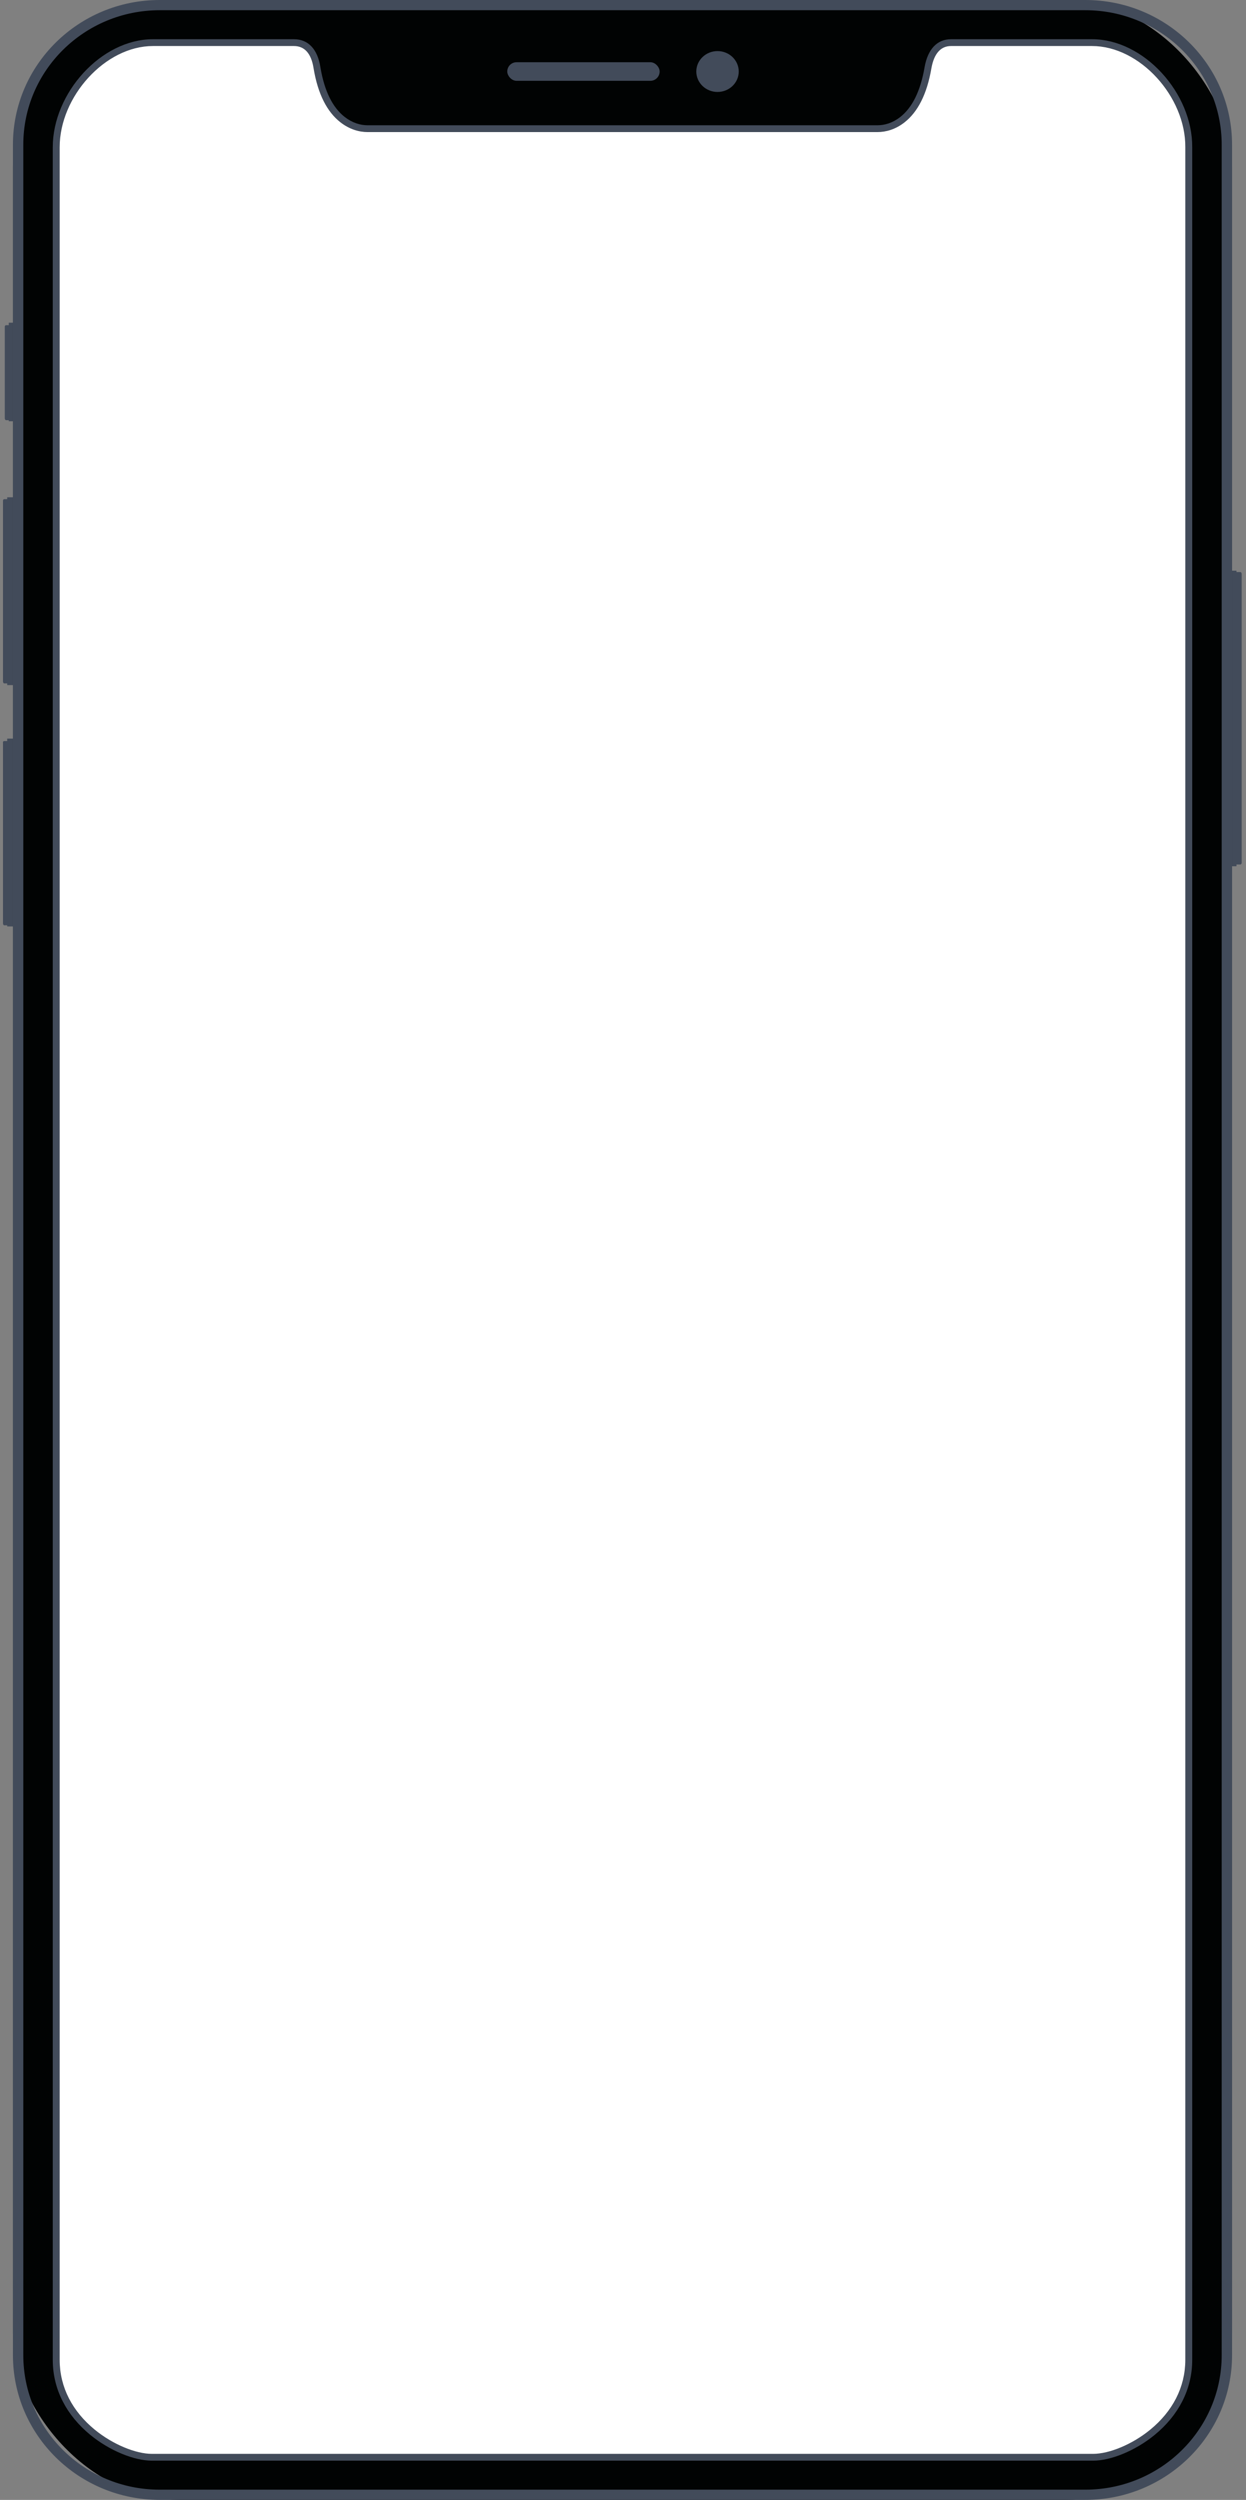 <svg width="317" height="636" viewBox="0 0 317 636" fill="none" xmlns="http://www.w3.org/2000/svg">
<rect x="0" y="0" width="317" height="636" fill="#808080" stroke="none"/>
<path fill-rule="evenodd" clip-rule="evenodd" d="M314.579 145.182H312.888V220.388H314.579V219.936H314.746H315.38H315.636C315.725 219.936 315.903 219.664 315.903 219.574V145.996C315.903 145.815 315.725 145.544 315.636 145.544H315.38H314.746H314.579V145.182Z" fill="#424B5A"/>
<path fill-rule="evenodd" clip-rule="evenodd" d="M1.83 235.698H3.521V187.913H1.83V188.532H1.029C0.94 188.532 0.673 188.713 0.762 188.894V234.959C0.762 235.14 0.94 235.411 1.029 235.411H1.83V235.698Z" fill="#424B5A"/>
<path fill-rule="evenodd" clip-rule="evenodd" d="M1.83 174.298H3.521V126.513H1.83V126.991H1.285H1.029C0.94 126.991 0.762 127.172 0.762 127.353V173.418C0.762 173.599 0.94 173.871 1.029 173.871H1.285H1.83V174.298Z" fill="#424B5A"/>
<path fill-rule="evenodd" clip-rule="evenodd" d="M2.233 107.17H3.924V82.101H2.233V82.736H1.741H1.485C1.396 82.736 1.218 82.917 1.218 83.098V106.447C1.218 106.628 1.396 106.9 1.485 106.9H1.741H2.233V107.17Z" fill="#424B5A"/>
<rect x="3.291" width="310.162" height="636" rx="42.486" fill="#010303"/>
<path fill-rule="evenodd" clip-rule="evenodd" d="M276.11 0H40.634C20.01 0 3.291 16.482 3.291 36.813V599.186C3.291 619.518 20.01 636 40.634 636H276.11C296.734 636 313.453 619.518 313.453 599.186V36.813C313.453 16.482 296.734 0 276.11 0ZM5.928 36.813C5.928 17.918 21.466 2.599 40.634 2.599H276.11C295.278 2.599 310.816 17.918 310.816 36.813V599.187C310.816 618.082 295.278 633.401 276.11 633.401H40.634C21.466 633.401 5.928 618.082 5.928 599.187V36.813Z" fill="#424B5A"/>
<path d="M277.826 10.844C264.832 10.844 243.238 10.844 241.957 10.844C238.846 10.844 236.833 13.115 236.101 17.203C233.631 31.739 225.579 32.738 223.2 32.738C221.187 32.738 95.648 32.738 93.543 32.738C91.165 32.738 83.021 31.648 80.642 17.203C80.001 13.115 77.988 10.844 74.786 10.844C73.413 10.844 51.911 10.844 38.918 10.844C25.925 10.844 14.304 24.471 14.304 37.462C14.304 50.453 14.304 584.911 14.304 600.355C14.304 616.435 30.774 625.156 38.643 625.156C42.944 625.156 273.799 625.156 278.1 625.156C285.969 625.156 302.439 616.435 302.439 600.355C302.439 584.911 302.439 44.821 302.439 37.462C302.531 24.471 290.819 10.844 277.826 10.844Z" fill="white"/>
<path fill-rule="evenodd" clip-rule="evenodd" d="M303.318 37.462C303.415 23.693 291.035 9.977 277.826 9.977H241.957C238.388 9.977 236.042 12.551 235.236 17.052C234.164 23.358 231.988 27.44 229.067 29.745C227.107 31.292 225.068 31.872 223.2 31.872H93.544C91.697 31.872 89.616 31.271 87.642 29.711C84.707 27.392 82.54 23.319 81.51 17.064C80.804 12.56 78.449 9.977 74.786 9.977H38.918C25.738 9.977 13.425 23.654 13.425 37.462V600.355C13.425 607.968 16.985 614.543 22.96 619.451C27.884 623.496 34.15 626.023 38.643 626.023H278.1C282.593 626.023 288.859 623.496 293.783 619.451C299.758 614.543 303.318 607.968 303.318 600.355V37.462ZM241.957 11.71H277.826C290.014 11.71 301.651 24.603 301.56 37.456V39.709V600.355C301.56 607.417 298.255 613.522 292.658 618.12C288.033 621.919 282.154 624.29 278.1 624.29H38.643C34.589 624.29 28.71 621.919 24.085 618.12C18.489 613.522 15.183 607.417 15.183 600.355V37.462C15.183 24.568 26.759 11.71 38.918 11.71H74.786C77.47 11.71 79.187 13.593 79.773 17.335C80.87 23.996 83.244 28.457 86.543 31.064C88.858 32.892 91.324 33.605 93.544 33.605H223.2C225.439 33.605 227.862 32.916 230.165 31.098C233.45 28.506 235.831 24.04 236.968 17.346C237.639 13.6 239.362 11.71 241.957 11.71Z" fill="#424B5A"/>
<path fill-rule="evenodd" clip-rule="evenodd" d="M182.546 23.395C185.528 23.395 187.945 21.067 187.945 18.196C187.945 15.325 185.528 12.997 182.546 12.997C179.565 12.997 177.148 15.325 177.148 18.196C177.148 21.067 179.565 23.395 182.546 23.395Z" fill="#424B5A"/>
<rect x="129.055" y="15.833" width="38.769" height="4.726" rx="2.363" fill="#424B5A"/>
</svg>
